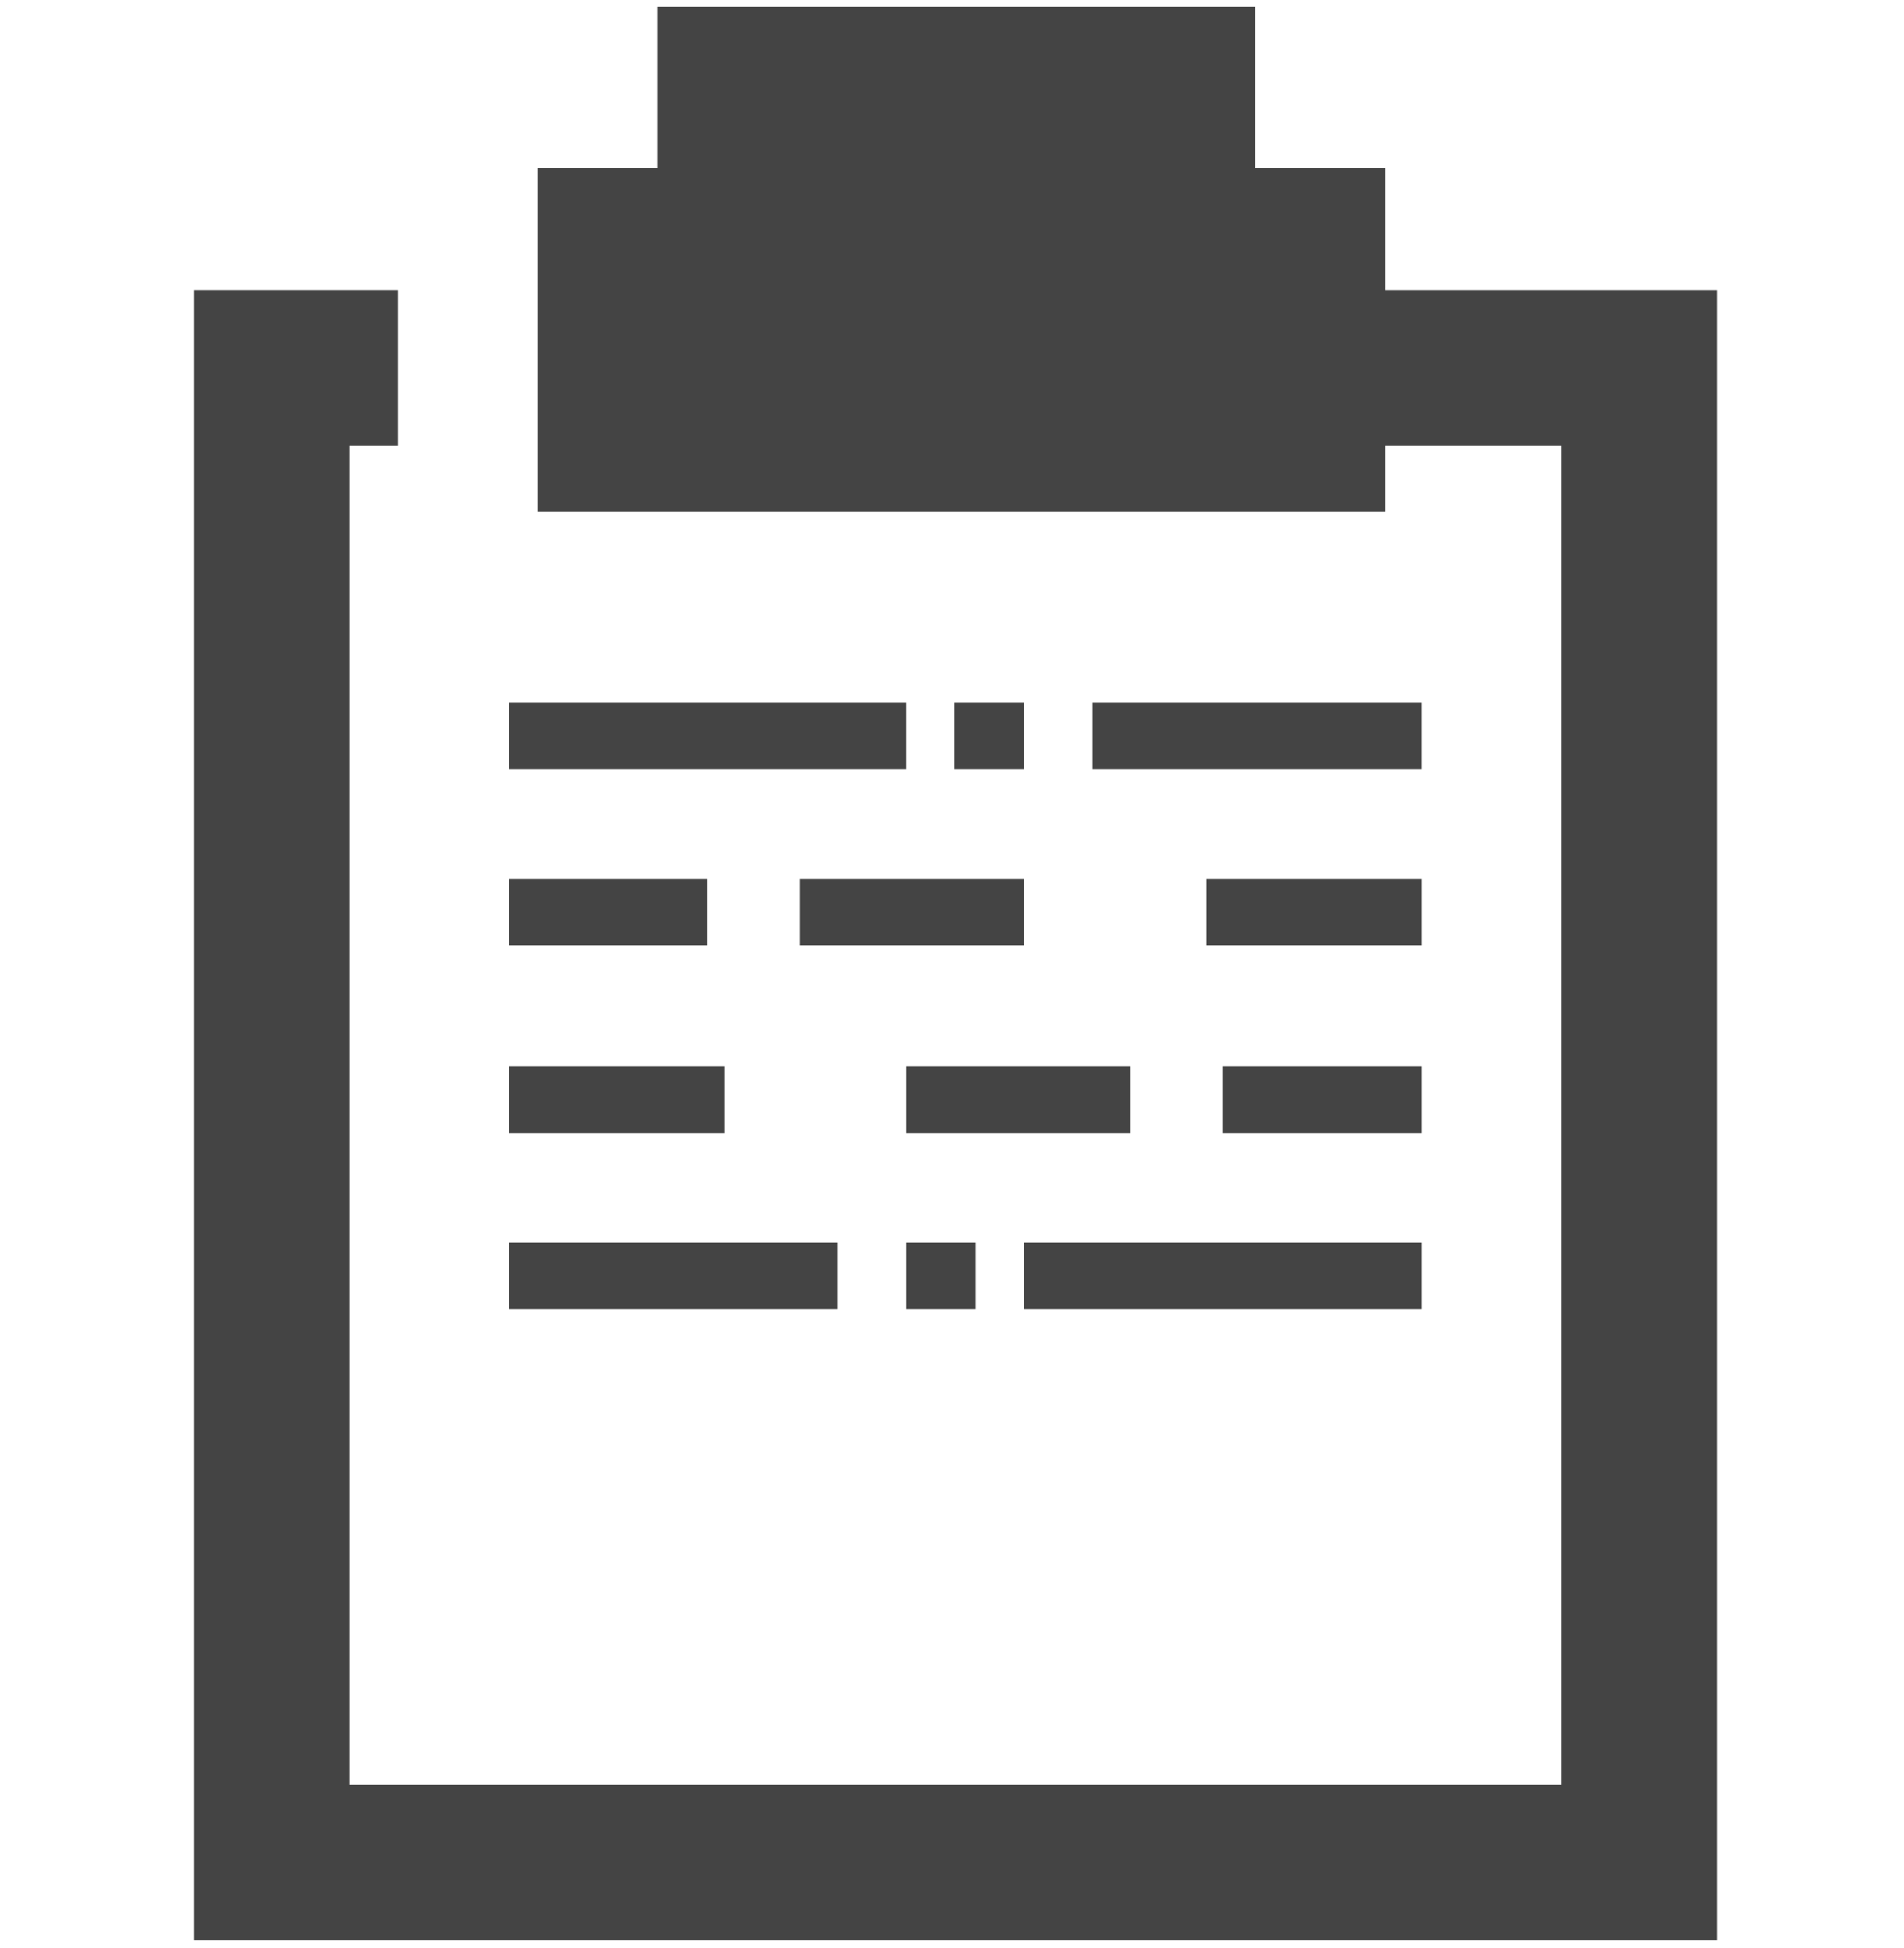 <?xml version="1.0" encoding="utf-8"?>
<!-- Generator: Adobe Illustrator 16.0.0, SVG Export Plug-In . SVG Version: 6.00 Build 0)  -->
<!DOCTYPE svg PUBLIC "-//W3C//DTD SVG 1.1//EN" "http://www.w3.org/Graphics/SVG/1.1/DTD/svg11.dtd">
<svg version="1.1" id="图形" xmlns="http://www.w3.org/2000/svg" xmlns:xlink="http://www.w3.org/1999/xlink" x="0px" y="0px"
	 width="80px" height="81.839px" viewBox="0 0 80 81.839" enable-background="new 0 0 80 81.839" xml:space="preserve">
<rect x="22.818" display="none" fill="#F1F1F1" width="80" height="81.839"/>
<path fill="#444444" d="M22.579,7.044h5.028V0.287h25.13v6.757h5.469v5.137h10.672h3.268v3.262v62.803v3.256h-3.268H11.419H8.15
	v-3.256V15.442V12.18h3.269h5.306v6.532h-2.044v56.263h50.926V18.712h-7.401v2.782H22.579V7.044L22.579,7.044z M30.426,47.594
	v-2.811h-9.042v2.811H30.426L30.426,47.594z M47.5,47.594v-2.811h-9.425v2.811H47.5L47.5,47.594z M59.727,47.594v-2.811h-8.346
	v2.811H59.727L59.727,47.594z M35.206,54.989v-2.8H21.384v2.8H35.206L35.206,54.989z M41.002,54.989v-2.8h-2.927v2.8H41.002
	L41.002,54.989z M59.727,54.989v-2.8H43.041v2.8H59.727L59.727,54.989z M50.683,36.916v2.8h9.044v-2.8H50.683L50.683,36.916z
	 M33.611,36.916v2.8h9.43v-2.8H33.611L33.611,36.916z M21.384,36.916v2.8h8.345v-2.8H21.384L21.384,36.916z M45.905,29.51v2.8
	h13.821v-2.8H45.905L45.905,29.51z M40.106,29.51v2.8h2.935v-2.8H40.106L40.106,29.51z M21.384,29.51v2.8h16.69v-2.8H21.384z"/>
</svg>
